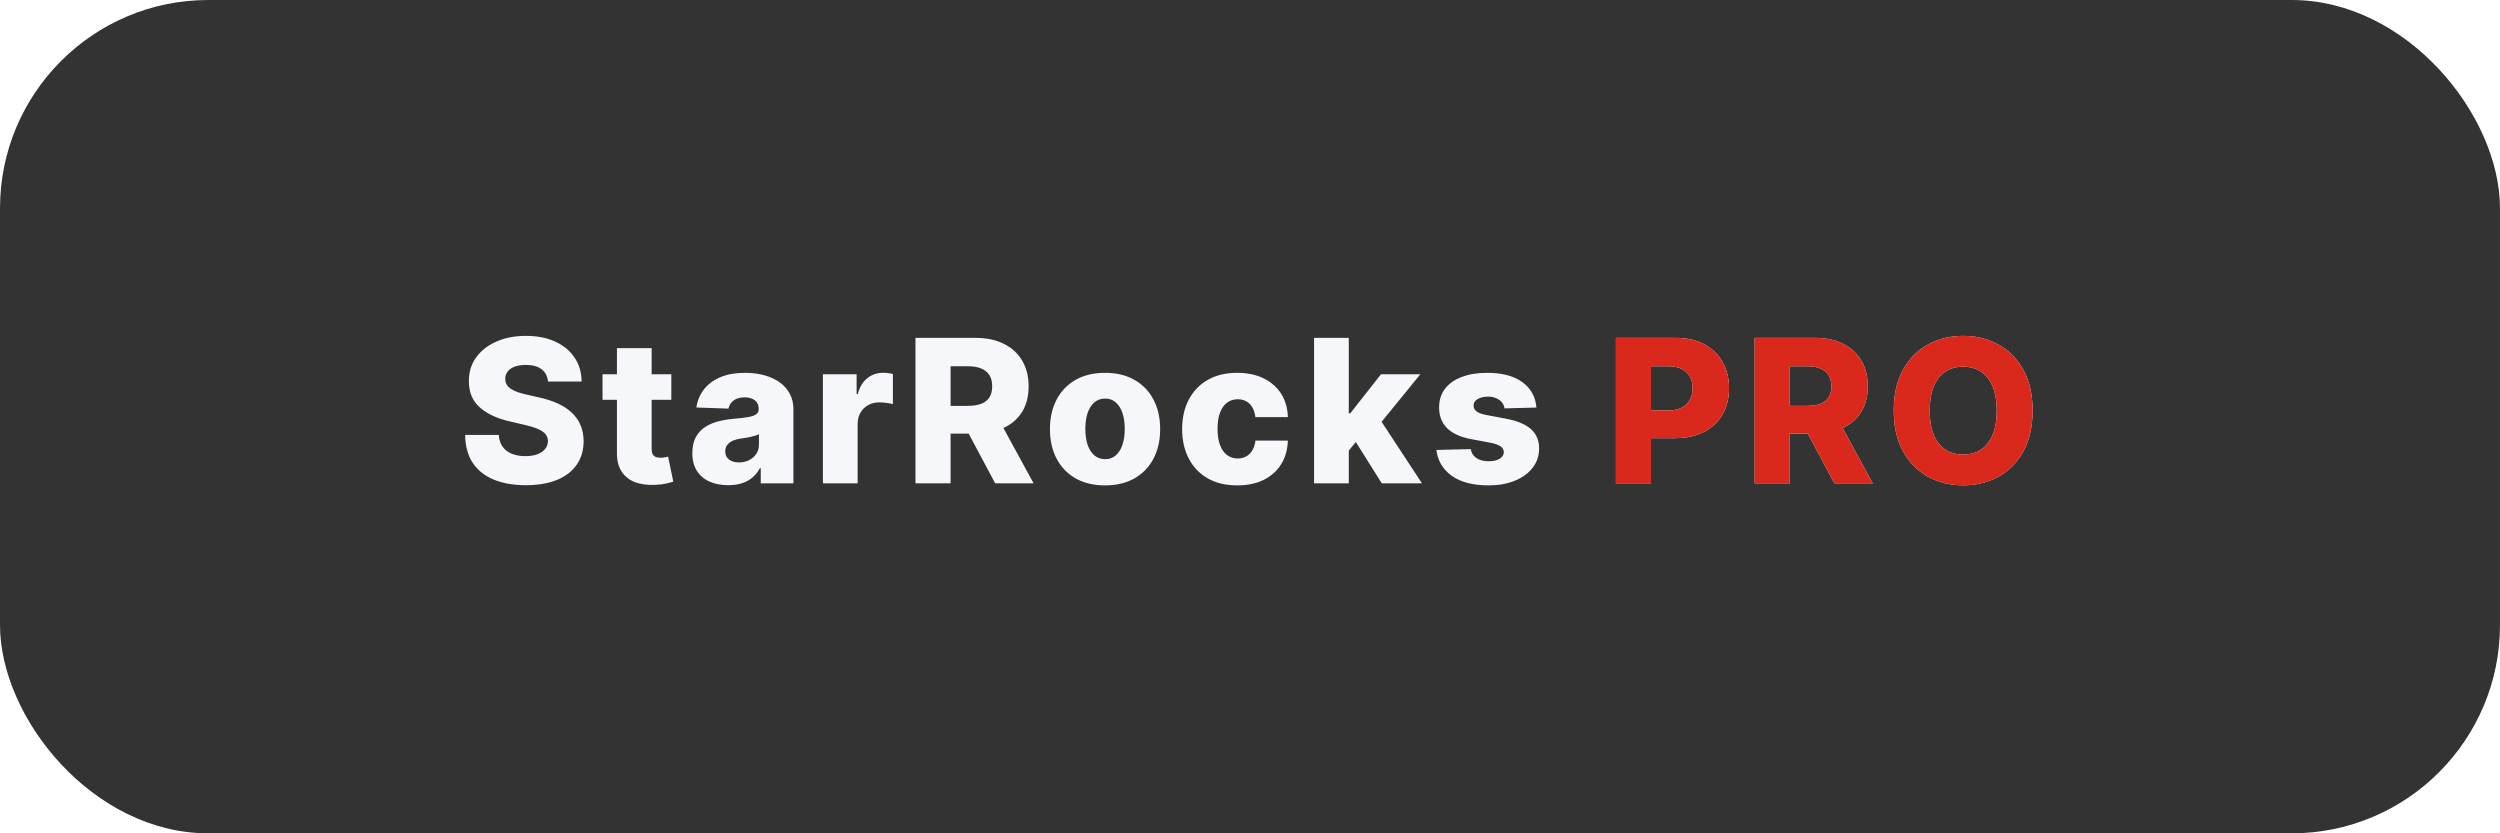 <svg viewBox="0 0 300 100" xmlns="http://www.w3.org/2000/svg" xmlns:xlink="http://www.w3.org/1999/xlink" width="300" height="100" fill="none" clip-path="url(#clipPath_8)" customFrame="url(#clipPath_8)">
	<rect x="0" y="0" width="300" height="100" fill="#333333" stroke="none"/>
	<defs>
		<clipPath id="clipPath_8">
			<rect width="300" height="100" x="0" y="0" rx="25" fill="rgb(255,255,255)" />
		</clipPath>
	</defs>
	<rect id="фрейм 2" width="300" height="100" x="0" y="0" rx="25" fill="rgb(26,26,26)" fill-opacity="0" />
	<path id="" d="M65.758 45.783C65.703 45.154 65.451 44.666 65.002 44.318C64.553 43.967 63.916 43.791 63.092 43.791C62.549 43.791 62.096 43.863 61.732 44.008C61.369 44.148 61.096 44.344 60.912 44.594C60.728 44.84 60.635 45.119 60.631 45.432C60.623 45.693 60.676 45.926 60.789 46.129C60.906 46.328 61.076 46.504 61.299 46.656C61.525 46.805 61.797 46.938 62.113 47.055C62.434 47.168 62.793 47.266 63.191 47.348L64.691 47.693C65.555 47.881 66.316 48.129 66.977 48.438C67.641 48.746 68.197 49.117 68.647 49.551C69.1 49.984 69.443 50.482 69.678 51.045C69.912 51.607 70.031 52.236 70.035 52.932C70.031 54.041 69.752 54.99 69.197 55.779C68.647 56.568 67.856 57.174 66.824 57.596C65.793 58.014 64.551 58.223 63.098 58.223C61.637 58.223 60.363 58.004 59.277 57.566C58.191 57.125 57.348 56.459 56.746 55.568C56.145 54.674 55.836 53.549 55.82 52.193L59.857 52.193C59.889 52.752 60.039 53.221 60.309 53.6C60.578 53.975 60.945 54.258 61.41 54.449C61.879 54.641 62.424 54.736 63.045 54.736C63.611 54.736 64.094 54.66 64.492 54.508C64.894 54.352 65.203 54.139 65.418 53.869C65.637 53.596 65.748 53.281 65.752 52.926C65.748 52.598 65.647 52.316 65.447 52.082C65.248 51.848 64.943 51.643 64.533 51.467C64.123 51.291 63.598 51.131 62.957 50.986L61.135 50.559C59.627 50.215 58.438 49.656 57.566 48.883C56.695 48.105 56.262 47.053 56.266 45.725C56.262 44.643 56.553 43.697 57.139 42.889C57.725 42.076 58.533 41.443 59.565 40.99C60.6 40.533 61.781 40.305 63.109 40.305C64.461 40.305 65.635 40.535 66.631 40.996C67.631 41.453 68.404 42.094 68.951 42.918C69.502 43.738 69.783 44.693 69.795 45.783L65.758 45.783ZM80.559 44.91L80.559 47.975L72.303 47.975L72.303 44.91L80.559 44.91ZM74.032 41.775L78.198 41.775L78.198 53.881C78.198 54.139 78.239 54.346 78.321 54.502C78.407 54.654 78.528 54.764 78.684 54.83C78.844 54.897 79.036 54.93 79.258 54.93C79.415 54.93 79.583 54.914 79.762 54.883C79.946 54.852 80.083 54.824 80.173 54.801L80.799 57.807C80.604 57.869 80.325 57.941 79.962 58.023C79.602 58.109 79.173 58.162 78.673 58.182C77.692 58.228 76.854 58.115 76.159 57.842C75.468 57.568 74.938 57.139 74.571 56.553C74.204 55.967 74.024 55.23 74.032 54.344L74.032 41.775ZM87.382 58.223C86.55 58.223 85.81 58.082 85.161 57.801C84.517 57.516 84.009 57.088 83.638 56.518C83.267 55.947 83.081 55.23 83.081 54.367C83.081 53.645 83.208 53.033 83.462 52.533C83.716 52.029 84.067 51.621 84.517 51.309C84.966 50.996 85.484 50.76 86.069 50.6C86.655 50.435 87.28 50.324 87.944 50.266C88.691 50.203 89.29 50.133 89.743 50.055C90.2 49.977 90.53 49.865 90.734 49.721C90.941 49.572 91.044 49.365 91.044 49.1L91.044 49.059C91.044 48.621 90.894 48.283 90.593 48.045C90.292 47.803 89.886 47.682 89.374 47.682C88.823 47.682 88.38 47.803 88.044 48.045C87.712 48.287 87.501 48.617 87.411 49.035L83.567 48.9C83.681 48.103 83.974 47.391 84.446 46.762C84.923 46.133 85.577 45.639 86.409 45.279C87.241 44.92 88.243 44.74 89.415 44.74C90.251 44.74 91.021 44.838 91.724 45.033C92.431 45.225 93.044 45.508 93.564 45.883C94.083 46.254 94.487 46.711 94.776 47.254C95.066 47.793 95.21 48.408 95.21 49.1L95.21 58L91.29 58L91.29 56.172L91.191 56.172C90.952 56.621 90.651 56.998 90.288 57.303C89.929 57.607 89.507 57.838 89.023 57.994C88.538 58.147 87.991 58.223 87.382 58.223ZM88.671 55.492C89.116 55.492 89.521 55.402 89.884 55.223C90.247 55.039 90.536 54.787 90.751 54.467C90.966 54.147 91.073 53.772 91.073 53.342L91.073 52.1C90.956 52.162 90.812 52.221 90.64 52.275C90.472 52.326 90.288 52.375 90.089 52.422C89.89 52.465 89.687 52.504 89.48 52.539C89.273 52.574 89.071 52.605 88.876 52.633C88.481 52.691 88.146 52.787 87.868 52.92C87.595 53.053 87.386 53.223 87.241 53.43C87.101 53.637 87.03 53.883 87.03 54.168C87.03 54.598 87.185 54.926 87.493 55.152C87.802 55.379 88.194 55.492 88.671 55.492ZM98.75 58L98.75 44.91L102.793 44.91L102.793 47.295L102.928 47.295C103.166 46.428 103.555 45.785 104.094 45.367C104.637 44.945 105.266 44.734 105.981 44.734C106.176 44.734 106.375 44.748 106.578 44.775C106.786 44.799 106.975 44.834 107.147 44.881L107.147 48.502C106.948 48.435 106.688 48.383 106.368 48.344C106.047 48.305 105.762 48.285 105.512 48.285C105.016 48.285 104.571 48.395 104.176 48.613C103.786 48.832 103.477 49.137 103.25 49.527C103.028 49.918 102.916 50.371 102.916 50.887L102.916 58L98.75 58ZM109.858 58L109.858 40.545L117.065 40.545C118.374 40.545 119.503 40.781 120.452 41.254C121.405 41.723 122.14 42.393 122.655 43.264C123.175 44.131 123.434 45.164 123.434 46.363C123.434 47.566 123.171 48.592 122.643 49.44C122.116 50.283 121.366 50.926 120.393 51.367C119.421 51.809 118.268 52.029 116.936 52.029L112.378 52.029L112.378 48.701L116.157 48.701C116.79 48.701 117.321 48.619 117.751 48.455C118.181 48.287 118.507 48.031 118.729 47.688C118.952 47.34 119.063 46.898 119.063 46.363C119.063 45.82 118.952 45.371 118.729 45.016C118.507 44.66 118.179 44.395 117.745 44.219C117.315 44.039 116.784 43.949 116.151 43.949L114.071 43.949L114.071 58L109.858 58ZM119.684 50.025L124.032 58L119.421 58L115.167 50.025L119.684 50.025ZM132.603 58.246C131.232 58.246 130.052 57.965 129.064 57.402C128.08 56.836 127.322 56.047 126.79 55.035C126.259 54.02 125.994 52.84 125.994 51.496C125.994 50.148 126.259 48.969 126.79 47.957C127.322 46.941 128.08 46.152 129.064 45.59C130.052 45.023 131.232 44.74 132.603 44.74C133.978 44.74 135.158 45.023 136.142 45.59C137.13 46.152 137.89 46.941 138.421 47.957C138.953 48.969 139.218 50.148 139.218 51.496C139.218 52.84 138.953 54.02 138.421 55.035C137.89 56.047 137.13 56.836 136.142 57.402C135.158 57.965 133.978 58.246 132.603 58.246ZM132.632 55.1C133.128 55.1 133.55 54.947 133.898 54.643C134.246 54.338 134.511 53.914 134.695 53.371C134.878 52.824 134.97 52.19 134.97 51.467C134.97 50.744 134.878 50.111 134.695 49.568C134.511 49.022 134.246 48.596 133.898 48.291C133.55 47.982 133.128 47.828 132.632 47.828C132.117 47.828 131.679 47.982 131.32 48.291C130.964 48.596 130.695 49.022 130.511 49.568C130.331 50.111 130.242 50.744 130.242 51.467C130.242 52.19 130.331 52.824 130.511 53.371C130.695 53.914 130.964 54.338 131.32 54.643C131.679 54.947 132.117 55.1 132.632 55.1ZM148.467 58.246C147.088 58.246 145.904 57.963 144.916 57.397C143.931 56.826 143.176 56.033 142.648 55.018C142.121 54.002 141.857 52.828 141.857 51.496C141.857 50.156 142.121 48.978 142.648 47.963C143.18 46.947 143.937 46.156 144.922 45.59C145.91 45.023 147.09 44.74 148.461 44.74C149.672 44.74 150.726 44.959 151.625 45.397C152.527 45.834 153.232 46.453 153.74 47.254C154.248 48.051 154.515 48.984 154.543 50.055L150.652 50.055C150.57 49.387 150.344 48.863 149.972 48.484C149.601 48.102 149.119 47.91 148.525 47.91C148.041 47.91 147.617 48.045 147.254 48.315C146.89 48.584 146.607 48.982 146.404 49.51C146.205 50.037 146.105 50.685 146.105 51.455C146.105 52.228 146.205 52.881 146.404 53.412C146.603 53.94 146.885 54.34 147.248 54.613C147.611 54.883 148.037 55.018 148.525 55.018C148.904 55.018 149.242 54.935 149.539 54.772C149.84 54.607 150.086 54.365 150.277 54.045C150.472 53.721 150.597 53.33 150.652 52.873L154.543 52.873C154.508 53.951 154.24 54.895 153.74 55.703C153.244 56.508 152.549 57.133 151.654 57.578C150.76 58.023 149.697 58.246 148.467 58.246ZM161.444 54.566L161.461 49.592L162.036 49.592L165.721 44.91L170.444 44.91L164.971 51.625L163.87 51.625L161.444 54.566ZM157.688 58L157.688 40.545L161.854 40.545L161.854 58L157.688 58ZM165.815 58L162.393 52.557L165.129 49.609L170.637 58L165.815 58ZM184.372 48.906L180.546 49.006C180.507 48.732 180.4 48.49 180.224 48.279C180.048 48.068 179.819 47.902 179.538 47.781C179.257 47.656 178.933 47.594 178.566 47.594C178.081 47.594 177.669 47.69 177.329 47.881C176.993 48.072 176.827 48.334 176.831 48.666C176.827 48.92 176.931 49.143 177.142 49.334C177.353 49.522 177.735 49.672 178.29 49.785L180.804 50.26C182.112 50.514 183.087 50.93 183.728 51.508C184.368 52.086 184.691 52.852 184.694 53.805C184.691 54.703 184.425 55.486 183.898 56.154C183.374 56.818 182.657 57.334 181.747 57.701C180.837 58.065 179.796 58.246 178.624 58.246C176.757 58.246 175.284 57.861 174.206 57.092C173.132 56.318 172.519 55.285 172.366 53.992L176.485 53.893C176.571 54.365 176.804 54.727 177.183 54.977C177.566 55.227 178.054 55.352 178.648 55.352C179.179 55.352 179.612 55.254 179.948 55.059C180.284 54.859 180.454 54.594 180.458 54.262C180.454 53.973 180.323 53.738 180.066 53.559C179.808 53.379 179.409 53.236 178.87 53.131L176.579 52.703C175.271 52.461 174.294 52.02 173.65 51.379C173.009 50.734 172.691 49.91 172.694 48.906C172.691 48.031 172.923 47.283 173.392 46.662C173.864 46.041 174.536 45.566 175.407 45.238C176.278 44.906 177.304 44.74 178.483 44.74C180.253 44.74 181.65 45.111 182.673 45.853C183.696 46.592 184.263 47.609 184.372 48.906Z" fill="rgb(245,247,250)" fill-rule="nonzero" />
	<path id="" d="M193.909 58L193.909 40.545L201.116 40.545C202.425 40.545 203.554 40.799 204.503 41.307C205.456 41.815 206.191 42.523 206.706 43.434C207.226 44.34 207.486 45.391 207.486 46.586C207.486 47.793 207.222 48.848 206.695 49.75C206.167 50.648 205.417 51.346 204.445 51.842C203.472 52.334 202.32 52.58 200.988 52.58L196.54 52.58L196.54 49.258L200.208 49.258C200.841 49.258 201.372 49.148 201.802 48.93C202.232 48.707 202.558 48.395 202.781 47.992C203.003 47.59 203.115 47.121 203.115 46.586C203.115 46.047 203.003 45.58 202.781 45.185C202.558 44.791 202.23 44.486 201.796 44.272C201.366 44.057 200.835 43.949 200.202 43.949L198.122 43.949L198.122 58L193.909 58ZM210.557 58L210.557 40.545L217.764 40.545C219.073 40.545 220.202 40.781 221.151 41.254C222.104 41.723 222.838 42.393 223.354 43.264C223.874 44.131 224.133 45.164 224.133 46.363C224.133 47.566 223.87 48.592 223.342 49.44C222.815 50.283 222.065 50.926 221.092 51.367C220.12 51.809 218.967 52.029 217.635 52.029L213.077 52.029L213.077 48.701L216.856 48.701C217.489 48.701 218.02 48.619 218.45 48.455C218.879 48.287 219.206 48.031 219.428 47.688C219.651 47.34 219.762 46.898 219.762 46.363C219.762 45.82 219.651 45.371 219.428 45.016C219.206 44.66 218.878 44.395 218.444 44.219C218.014 44.039 217.483 43.949 216.85 43.949L214.77 43.949L214.77 58L210.557 58ZM220.383 50.025L224.731 58L220.12 58L215.866 50.025L220.383 50.025ZM243.914 49.275C243.914 51.197 243.545 52.826 242.807 54.162C242.072 55.494 241.074 56.508 239.813 57.203C238.555 57.895 237.145 58.24 235.582 58.24C234.012 58.24 232.598 57.891 231.34 57.191C230.086 56.492 229.09 55.477 228.352 54.145C227.617 52.809 227.25 51.185 227.25 49.275C227.25 47.35 227.617 45.721 228.352 44.389C229.09 43.053 230.086 42.039 231.34 41.348C232.598 40.652 234.012 40.305 235.582 40.305C237.145 40.305 238.555 40.652 239.813 41.348C241.074 42.039 242.072 43.053 242.807 44.389C243.545 45.721 243.914 47.35 243.914 49.275ZM239.608 49.275C239.608 48.135 239.446 47.174 239.121 46.393C238.801 45.607 238.34 45.014 237.738 44.611C237.141 44.205 236.422 44.002 235.582 44.002C234.742 44.002 234.022 44.205 233.42 44.611C232.822 45.014 232.363 45.607 232.043 46.393C231.723 47.174 231.563 48.135 231.563 49.275C231.563 50.412 231.723 51.373 232.043 52.158C232.363 52.94 232.822 53.533 233.42 53.94C234.022 54.342 234.742 54.543 235.582 54.543C236.422 54.543 237.141 54.342 237.738 53.94C238.34 53.533 238.801 52.94 239.121 52.158C239.446 51.373 239.608 50.412 239.608 49.275Z" fill="rgb(245,247,250)" fill-rule="nonzero" />
	<path id="" d="M193.909 58L193.909 40.545L201.116 40.545C202.425 40.545 203.554 40.799 204.503 41.307C205.456 41.815 206.191 42.523 206.706 43.434C207.226 44.34 207.486 45.391 207.486 46.586C207.486 47.793 207.222 48.848 206.695 49.75C206.167 50.648 205.417 51.346 204.445 51.842C203.472 52.334 202.32 52.58 200.988 52.58L196.54 52.58L196.54 49.258L200.208 49.258C200.841 49.258 201.372 49.148 201.802 48.93C202.232 48.707 202.558 48.395 202.781 47.992C203.003 47.59 203.115 47.121 203.115 46.586C203.115 46.047 203.003 45.58 202.781 45.185C202.558 44.791 202.23 44.486 201.796 44.272C201.366 44.057 200.835 43.949 200.202 43.949L198.122 43.949L198.122 58L193.909 58ZM210.557 58L210.557 40.545L217.764 40.545C219.073 40.545 220.202 40.781 221.151 41.254C222.104 41.723 222.838 42.393 223.354 43.264C223.874 44.131 224.133 45.164 224.133 46.363C224.133 47.566 223.87 48.592 223.342 49.44C222.815 50.283 222.065 50.926 221.092 51.367C220.12 51.809 218.967 52.029 217.635 52.029L213.077 52.029L213.077 48.701L216.856 48.701C217.489 48.701 218.02 48.619 218.45 48.455C218.879 48.287 219.206 48.031 219.428 47.688C219.651 47.34 219.762 46.898 219.762 46.363C219.762 45.82 219.651 45.371 219.428 45.016C219.206 44.66 218.878 44.395 218.444 44.219C218.014 44.039 217.483 43.949 216.85 43.949L214.77 43.949L214.77 58L210.557 58ZM220.383 50.025L224.731 58L220.12 58L215.866 50.025L220.383 50.025ZM243.914 49.275C243.914 51.197 243.545 52.826 242.807 54.162C242.072 55.494 241.074 56.508 239.813 57.203C238.555 57.895 237.145 58.24 235.582 58.24C234.012 58.24 232.598 57.891 231.34 57.191C230.086 56.492 229.09 55.477 228.352 54.145C227.617 52.809 227.25 51.185 227.25 49.275C227.25 47.35 227.617 45.721 228.352 44.389C229.09 43.053 230.086 42.039 231.34 41.348C232.598 40.652 234.012 40.305 235.582 40.305C237.145 40.305 238.555 40.652 239.813 41.348C241.074 42.039 242.072 43.053 242.807 44.389C243.545 45.721 243.914 47.35 243.914 49.275ZM239.608 49.275C239.608 48.135 239.446 47.174 239.121 46.393C238.801 45.607 238.34 45.014 237.738 44.611C237.141 44.205 236.422 44.002 235.582 44.002C234.742 44.002 234.022 44.205 233.42 44.611C232.822 45.014 232.363 45.607 232.043 46.393C231.723 47.174 231.563 48.135 231.563 49.275C231.563 50.412 231.723 51.373 232.043 52.158C232.363 52.94 232.822 53.533 233.42 53.94C234.022 54.342 234.742 54.543 235.582 54.543C236.422 54.543 237.141 54.342 237.738 53.94C238.34 53.533 238.801 52.94 239.121 52.158C239.446 51.373 239.608 50.412 239.608 49.275Z" fill="rgb(218,41,28)" fill-rule="nonzero" />
</svg>
